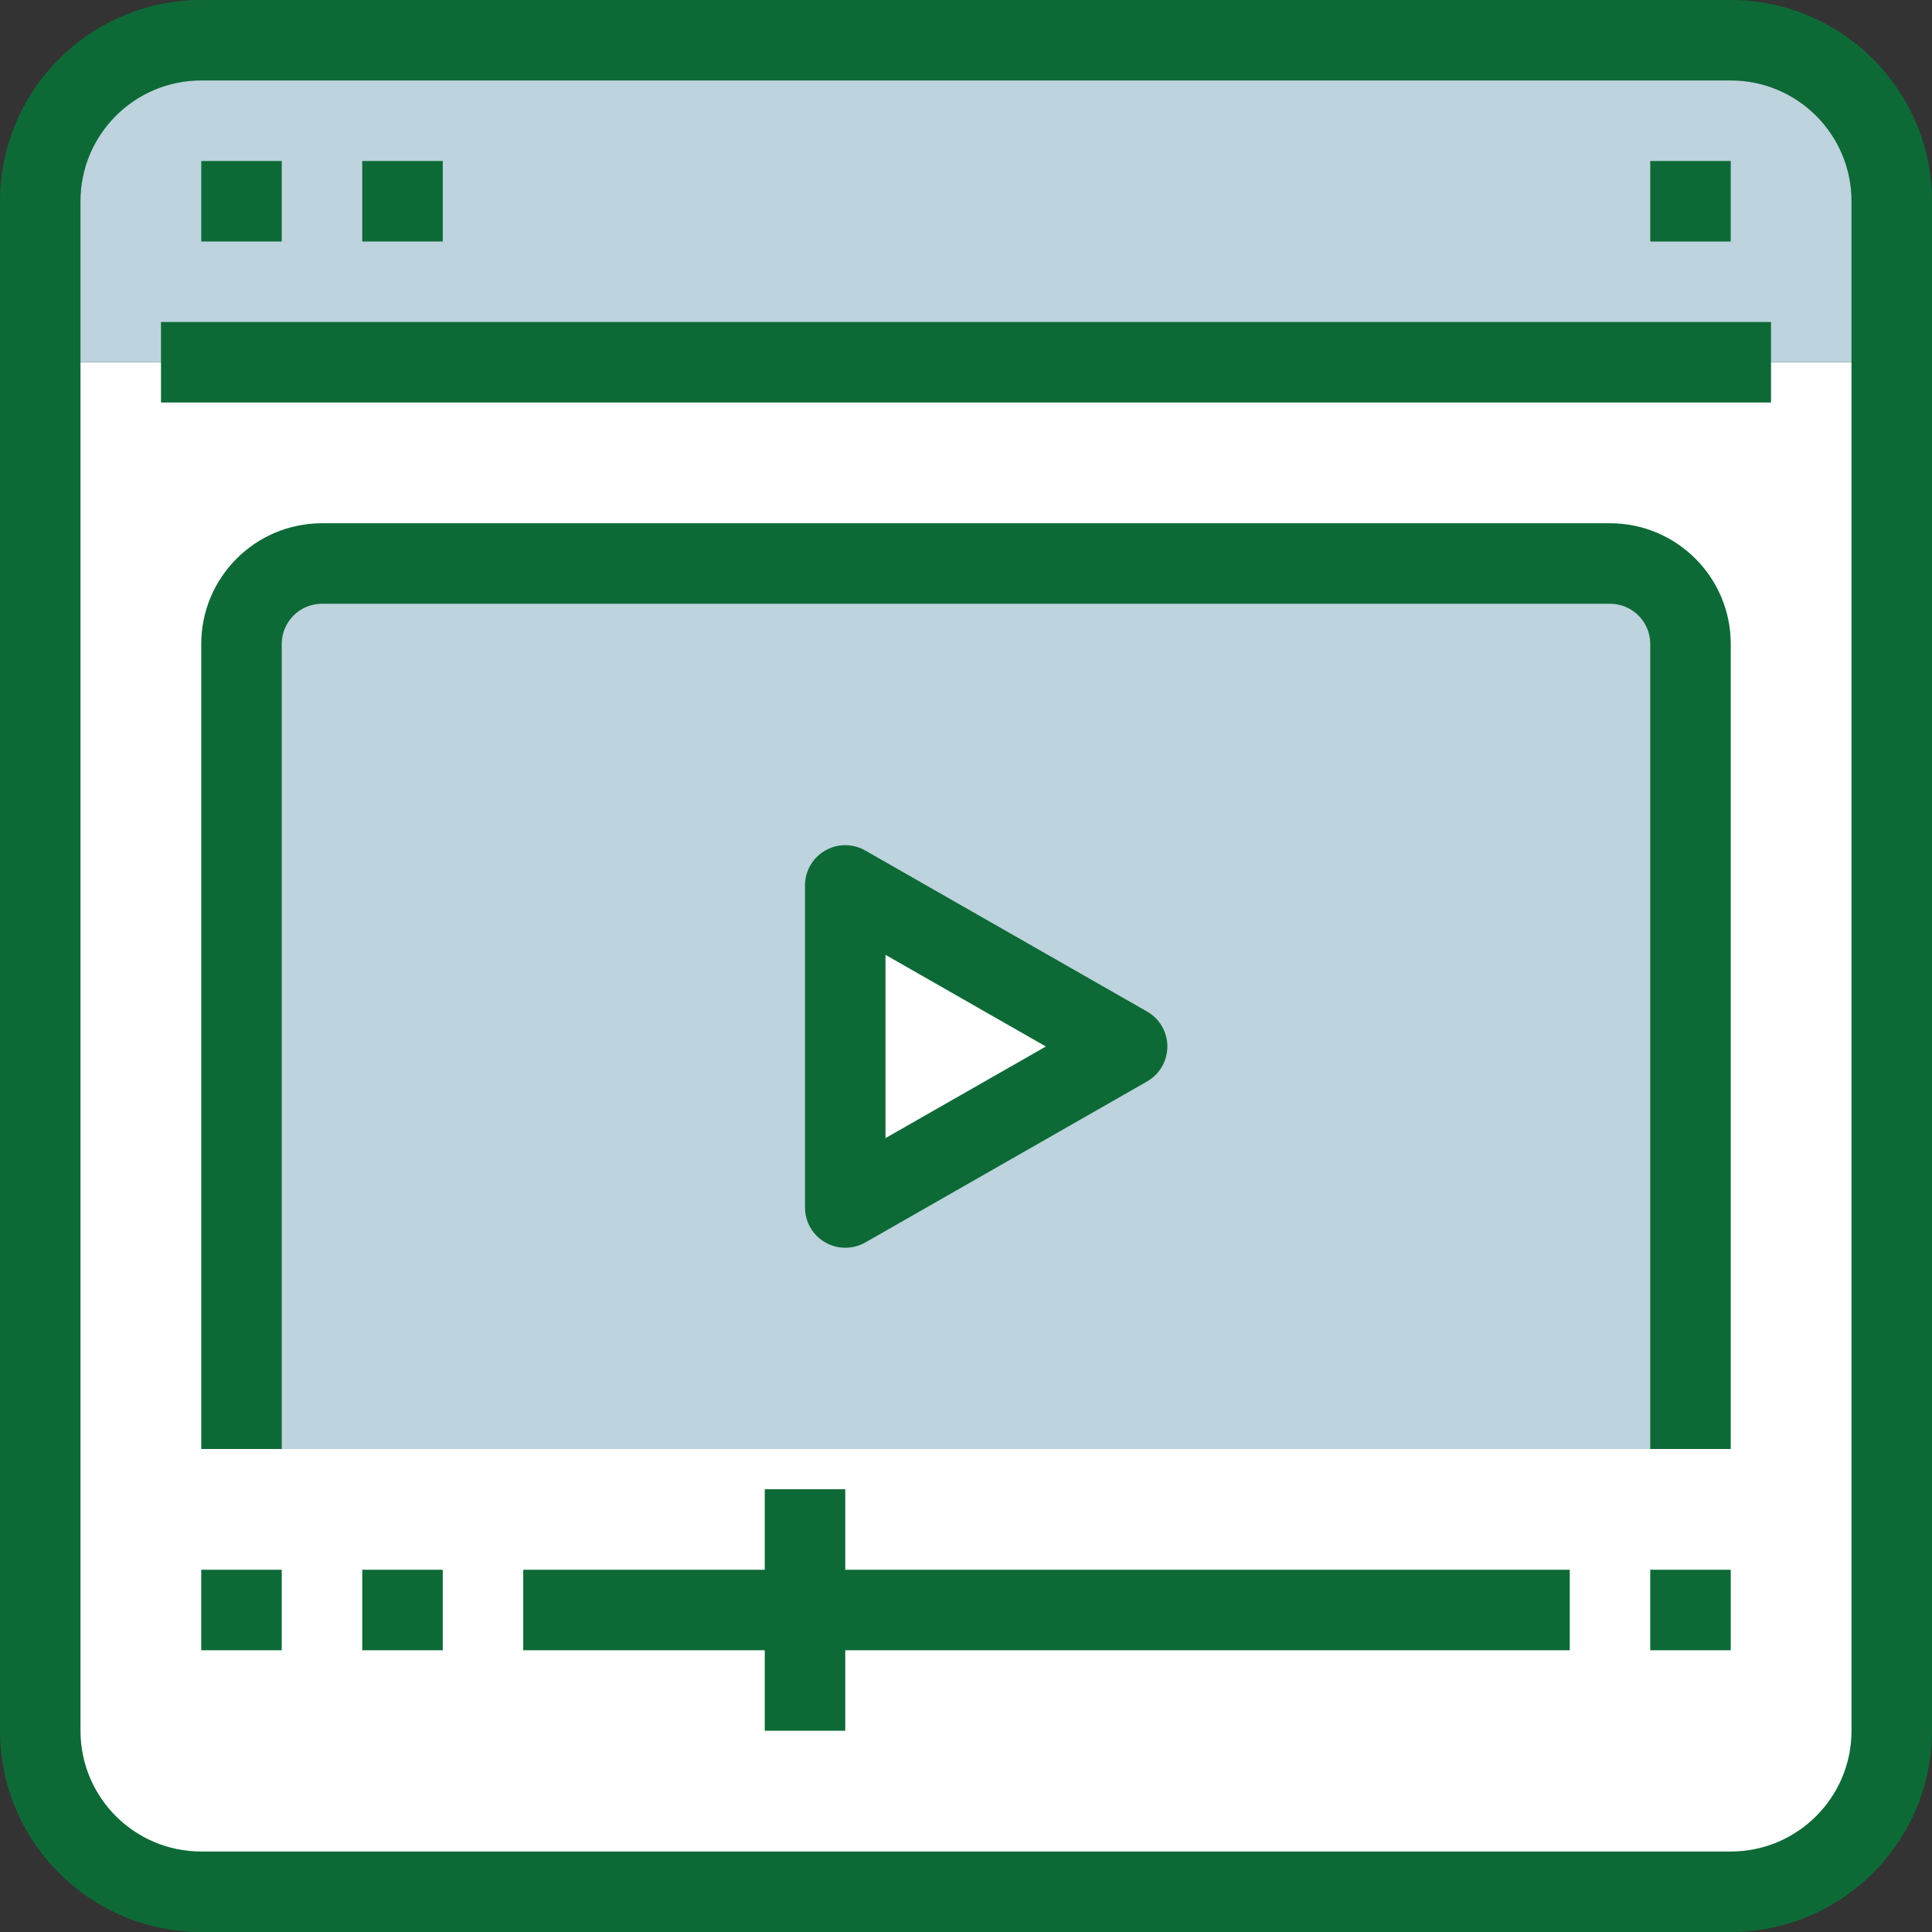 <svg xmlns="http://www.w3.org/2000/svg" version="1.1" xmlns:xlink="http://www.w3.org/1999/xlink"  width="512" height="512" x="0" y="0" viewBox="0 0 512 512" style="enable-background:new 0 0 512 512" xml:space="preserve" class=""><rect x="0" y="0" width="512" height="512" fill="#333333" stroke="none"/><g>
<path xmlns="http://www.w3.org/2000/svg" style="" d="M501.333,96v362.667c0,23.564-19.103,42.667-42.667,42.667H53.333  c-23.564,0-42.667-19.103-42.667-42.667V96H501.333z" fill="#ffffff" data-original="#ffffff" class=""></path>
<path xmlns="http://www.w3.org/2000/svg" style="" d="M501.333,53.333V96H10.667V53.333c0-23.564,19.103-42.667,42.667-42.667h405.333  C482.231,10.667,501.333,29.769,501.333,53.333z" fill="#bdd3dd" data-original="#87d2f3" class=""></path>
<path xmlns="http://www.w3.org/2000/svg" style="" d="M298.667,277.333L224,320v-85.333L298.667,277.333z" fill="#ffffff" data-original="#ffffff" class=""></path>
<path xmlns="http://www.w3.org/2000/svg" style="" d="M448,170.667V384H64V170.667c0.035-11.767,9.566-21.298,21.333-21.333h341.333  C438.434,149.368,447.965,158.899,448,170.667z M224,320l74.667-42.667L224,234.667V320z" fill="#bdd3dd" data-original="#87d2f3" class=""></path>
<g xmlns="http://www.w3.org/2000/svg">
	<path style="" d="M458.667,0H53.333C23.893,0.035,0.035,23.893,0,53.333v405.333   C0.035,488.107,23.893,511.965,53.333,512h405.333c29.441-0.035,53.298-23.893,53.333-53.333V53.333   C511.965,23.893,488.107,0.035,458.667,0z M490.667,458.667c0,17.673-14.327,32-32,32H53.333c-17.673,0-32-14.327-32-32V53.333   c0-17.673,14.327-32,32-32h405.333c17.673,0,32,14.327,32,32V458.667z" fill="#0d6a37" data-original="#2170a6" class=""></path>
	<path style="" d="M42.667,85.333h426.667v21.333H42.667V85.333z" fill="#0d6a37" data-original="#2170a6" class=""></path>
	<path style="" d="M53.333,42.667h21.333V64H53.333V42.667z" fill="#0d6a37" data-original="#2170a6" class=""></path>
	<path style="" d="M96,42.667h21.333V64H96V42.667z" fill="#0d6a37" data-original="#2170a6" class=""></path>
	<path style="" d="M437.333,42.667h21.333V64h-21.333V42.667z" fill="#0d6a37" data-original="#2170a6" class=""></path>
	<path style="" d="M53.333,416h21.333v21.333H53.333V416z" fill="#0d6a37" data-original="#2170a6" class=""></path>
	<path style="" d="M96,416h21.333v21.333H96V416z" fill="#0d6a37" data-original="#2170a6" class=""></path>
	<path style="" d="M437.333,416h21.333v21.333h-21.333V416z" fill="#0d6a37" data-original="#2170a6" class=""></path>
	<path style="" d="M224,394.667h-21.333V416h-64v21.333h64v21.333H224v-21.333h192V416H224V394.667z" fill="#0d6a37" data-original="#2170a6" class=""></path>
	<path style="" d="M426.667,138.667H85.333c-17.673,0-32,14.327-32,32V384h21.333V170.667   c0-5.891,4.776-10.667,10.667-10.667h341.333c5.891,0,10.667,4.776,10.667,10.667V384h21.333V170.667   C458.667,152.994,444.34,138.667,426.667,138.667z" fill="#0d6a37" data-original="#2170a6" class=""></path>
	<path style="" d="M224,330.667c1.87,0.006,3.71-0.479,5.333-1.408L304,286.592c5.113-2.925,6.887-9.442,3.962-14.555   c-0.944-1.65-2.312-3.018-3.962-3.962l-74.667-42.667c-5.102-2.946-11.625-1.198-14.571,3.904c-0.94,1.628-1.433,3.475-1.429,5.354   V320C213.333,325.891,218.109,330.667,224,330.667z M234.667,253.045l42.496,24.288l-42.496,24.277V253.045z" fill="#0d6a37" data-original="#2170a6" class=""></path>
</g>
<g xmlns="http://www.w3.org/2000/svg">
</g>
<g xmlns="http://www.w3.org/2000/svg">
</g>
<g xmlns="http://www.w3.org/2000/svg">
</g>
<g xmlns="http://www.w3.org/2000/svg">
</g>
<g xmlns="http://www.w3.org/2000/svg">
</g>
<g xmlns="http://www.w3.org/2000/svg">
</g>
<g xmlns="http://www.w3.org/2000/svg">
</g>
<g xmlns="http://www.w3.org/2000/svg">
</g>
<g xmlns="http://www.w3.org/2000/svg">
</g>
<g xmlns="http://www.w3.org/2000/svg">
</g>
<g xmlns="http://www.w3.org/2000/svg">
</g>
<g xmlns="http://www.w3.org/2000/svg">
</g>
<g xmlns="http://www.w3.org/2000/svg">
</g>
<g xmlns="http://www.w3.org/2000/svg">
</g>
<g xmlns="http://www.w3.org/2000/svg">
</g>
</g></svg>